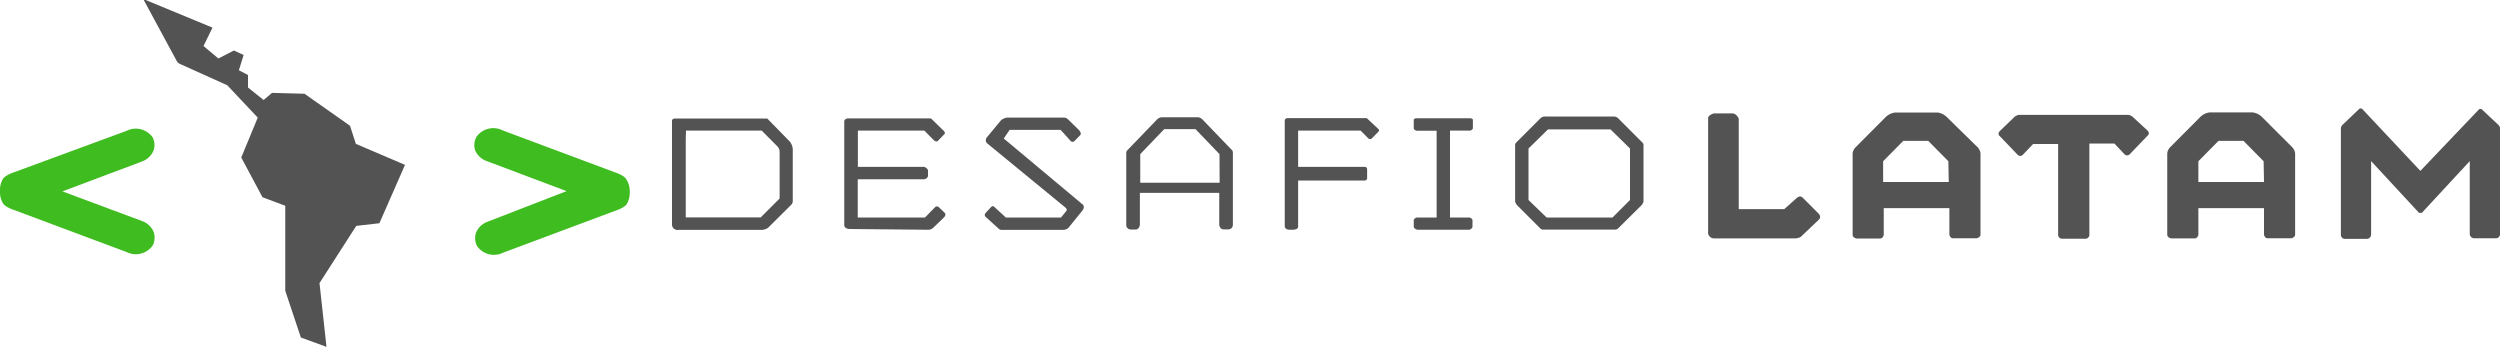 <svg id="Layer_1" data-name="Layer 1" xmlns="http://www.w3.org/2000/svg" viewBox="0 0 200 27.75"><defs><style>.cls-1{fill:#3fbc20;}.cls-2{fill:#535353;}</style></defs><title>logo</title><path class="cls-1" d="M12.3,12A1.39,1.39,0,0,0,12.22,11a1.65,1.65,0,0,0-2.1-.53L1.18,13.76c-.78.26-.93.53-.93.53a1.73,1.73,0,0,0-.25,1,1.73,1.73,0,0,0,.25,1s.15.27.93.53l8.94,3.34a1.65,1.65,0,0,0,2.1-.53,1.39,1.39,0,0,0,.08-1.06,1.58,1.58,0,0,0-.92-.88L5,15.31l6.41-2.41A1.58,1.58,0,0,0,12.3,12Zm37.78,2.3s-.15-.27-.93-.53l-8.94-3.34a1.65,1.65,0,0,0-2.1.53A1.39,1.39,0,0,0,38,12a1.58,1.58,0,0,0,.92.88l6.41,2.41L39,17.74a1.58,1.58,0,0,0-.92.88,1.39,1.39,0,0,0,.08,1.06,1.65,1.65,0,0,0,2.1.53l8.94-3.34c.78-.26.93-.53.93-.53a1.73,1.73,0,0,0,.25-1A1.73,1.73,0,0,0,50.08,14.31Z"/><path class="cls-2" d="M22.82,16.46v6.8L24.07,27l2.05.75-.56-5.1,2.94-4.58,1.85-.21,2.05-4.67-3.93-1.68,0,0L28,10.06,24.36,7.5l-2.6-.07L21.09,8,19.84,7l0-1-.73-.38.38-1.22-.78-.36-1.24.64-1.19-1L17,2.21,11.65,0H11.5l2.65,4.9a.61.61,0,0,0,.28.23l3.75,1.69,2.44,2.59L19.3,12.6,21,15.78Z"/><path class="cls-2" d="M54.3,18.39H61a1.12,1.12,0,0,0,.44-.16l1.83-1.82a.45.45,0,0,0,.15-.28V11.91a1.18,1.18,0,0,0-.23-.58L61.38,9.48l0,0H54s-.24,0-.24.19V18A.45.45,0,0,0,54.3,18.39Zm.58-7.94h6.06l1.28,1.29a.66.66,0,0,1,.15.44v3.7l-1.51,1.51h-6V11.17h0Zm68.31,7.79a.35.35,0,0,0,.29.13h5.71a.35.35,0,0,0,.29-.13l1.85-1.83a.68.68,0,0,0,.15-.29V11.61a.26.26,0,0,0-.06-.18l-2-2a.57.57,0,0,0-.35-.11h-5.45a.57.57,0,0,0-.35.11l-2,2a.26.26,0,0,0-.06.18v4.51a.68.68,0,0,0,.15.29Zm-.91-6.36,1.56-1.53h5l1.56,1.53V16L129,17.4h-5.27L122.28,16ZM79.91,18.31a.33.33,0,0,0,.23.08H85a.63.63,0,0,0,.48-.17l1.1-1.36c.28-.36,0-.53,0-.53L80.3,11.08l0,0,.47-.69h4.08l.76.84a.23.23,0,0,0,.32.08l.47-.48c.18-.18-.1-.44-.1-.44l-.25-.25-.65-.63a.44.44,0,0,0-.33-.1H80.55c-.17,0-.45.19-.45.19l-.3.36L78.94,11a.37.37,0,0,0,0,.44l6.3,5.17a.24.24,0,0,1,.09.24l-.45.55H80.46l-.1-.1-.85-.78c-.12-.09-.26.08-.26.08l-.43.47a.23.23,0,0,0,0,.25Zm23.28.07h.24s.42,0,.42-.25V14.44h5.32s.2,0,.2-.19v-.71s0-.19-.19-.19h-5.33V10.45h5l.44.44.17.18s.16.13.29,0l.53-.54a.14.14,0,0,0,0-.2l-.94-.88H103s-.22,0-.22.21v8.47S102.8,18.38,103.19,18.38Zm14.61-.25v-.53a.32.32,0,0,0-.31-.2H116V10.45h1.62s.21-.07.21-.21V9.56a.29.29,0,0,0-.22-.1h-4.29a.28.28,0,0,0-.22.1v.69c0,.14.21.21.21.21h1.62V17.4h-1.53a.32.32,0,0,0-.3.2v.53c0,.17.29.25.29.25h4.16S117.8,18.3,117.8,18.12Zm-43.6.25a.6.6,0,0,0,.45-.15l.84-.81c.27-.26.07-.41.07-.41l-.43-.41a.22.22,0,0,0-.35,0L74,17.4H68.62V14.34H73.9a.37.37,0,0,0,.34-.24v-.49a.49.49,0,0,0-.31-.26h-5.3V10.45h5.32l.74.75c.21.2.33.08.33.08l.56-.58c.06-.14-.15-.3-.15-.3l-.85-.83c-.1-.12-.19-.1-.19-.1h-6.5c-.32,0-.35.22-.35.22V18c0,.31.41.32.41.32Zm22-8.82a.6.6,0,0,0-.37-.18H92.93a.6.6,0,0,0-.37.18L90.21,12a.3.3,0,0,0-.11.21V18a.36.36,0,0,0,.39.36h.37c.27,0,.33-.35.33-.35V15.43l6.35,0V18s.06.35.33.35h.37a.36.36,0,0,0,.39-.36V12.18a.3.3,0,0,0-.11-.21Zm1.37,5.06-6.35,0V12.33l1.92-2h2.5l1.92,2Z"/><path class="cls-2" d="M144.27,15.87l-.09-.09s-.18-.17-.44.06l-1,.89h-3.64V9.49s-.17-.42-.53-.42h-1.47s-.45.14-.45.37v9.08a.48.48,0,0,0,.52.55h6.42a.9.9,0,0,0,.47-.12l1.41-1.34.07-.08s.19-.19-.06-.45Zm36.68-6.52a1.31,1.31,0,0,0-.77-.36H176.8a1.31,1.31,0,0,0-.77.36l-2.44,2.45a.86.86,0,0,0-.21.46v6.53c0,.2.29.28.29.28h1.92c.22,0,.28-.29.28-.29V16.65h5.25v2.12s.05.29.28.29h1.92s.29-.08.29-.28V12.26a.86.86,0,0,0-.21-.46Zm.17,5.21h-5.25V12.9l1.61-1.63h2l1.61,1.63ZM199.88,10l-1.3-1.22a.19.19,0,0,0-.29,0l-4.66,4.89L189,8.74a.19.19,0,0,0-.29,0L187.39,10a.42.42,0,0,0-.12.27v8.48a.33.33,0,0,0,.28.36h1.78a.35.35,0,0,0,.36-.36V12.89l3.76,4.06a.15.15,0,0,0,.13.08h.11a.15.15,0,0,0,.13-.08l3.76-4.06V18.7a.35.35,0,0,0,.36.36h1.78a.33.33,0,0,0,.28-.36V10.23A.42.42,0,0,0,199.88,10ZM170.67,9.4a.65.65,0,0,0-.47-.21h-8.62a.65.65,0,0,0-.47.21L160,10.47c-.22.22-.06.38-.06.38l.08.08,1.39,1.45a.29.29,0,0,0,.42,0l.82-.86h2v7.29c0,.2.25.29.25.29h2s.25-.09.25-.29V11.48h2l.81.86a.29.29,0,0,0,.42,0l1.39-1.45.08-.08s.16-.16-.06-.38Zm-14.94-.05A1.31,1.31,0,0,0,155,9h-3.37a1.31,1.31,0,0,0-.77.36l-2.44,2.45a.86.86,0,0,0-.21.46v6.53c0,.2.29.28.29.28h1.92c.22,0,.28-.29.28-.29V16.65h5.25v2.12s.05.29.28.29h1.92s.29-.08.29-.28V12.26a.86.86,0,0,0-.21-.46Zm.17,5.21h-5.25V12.9l1.61-1.63h2l1.61,1.63Z"/></svg>